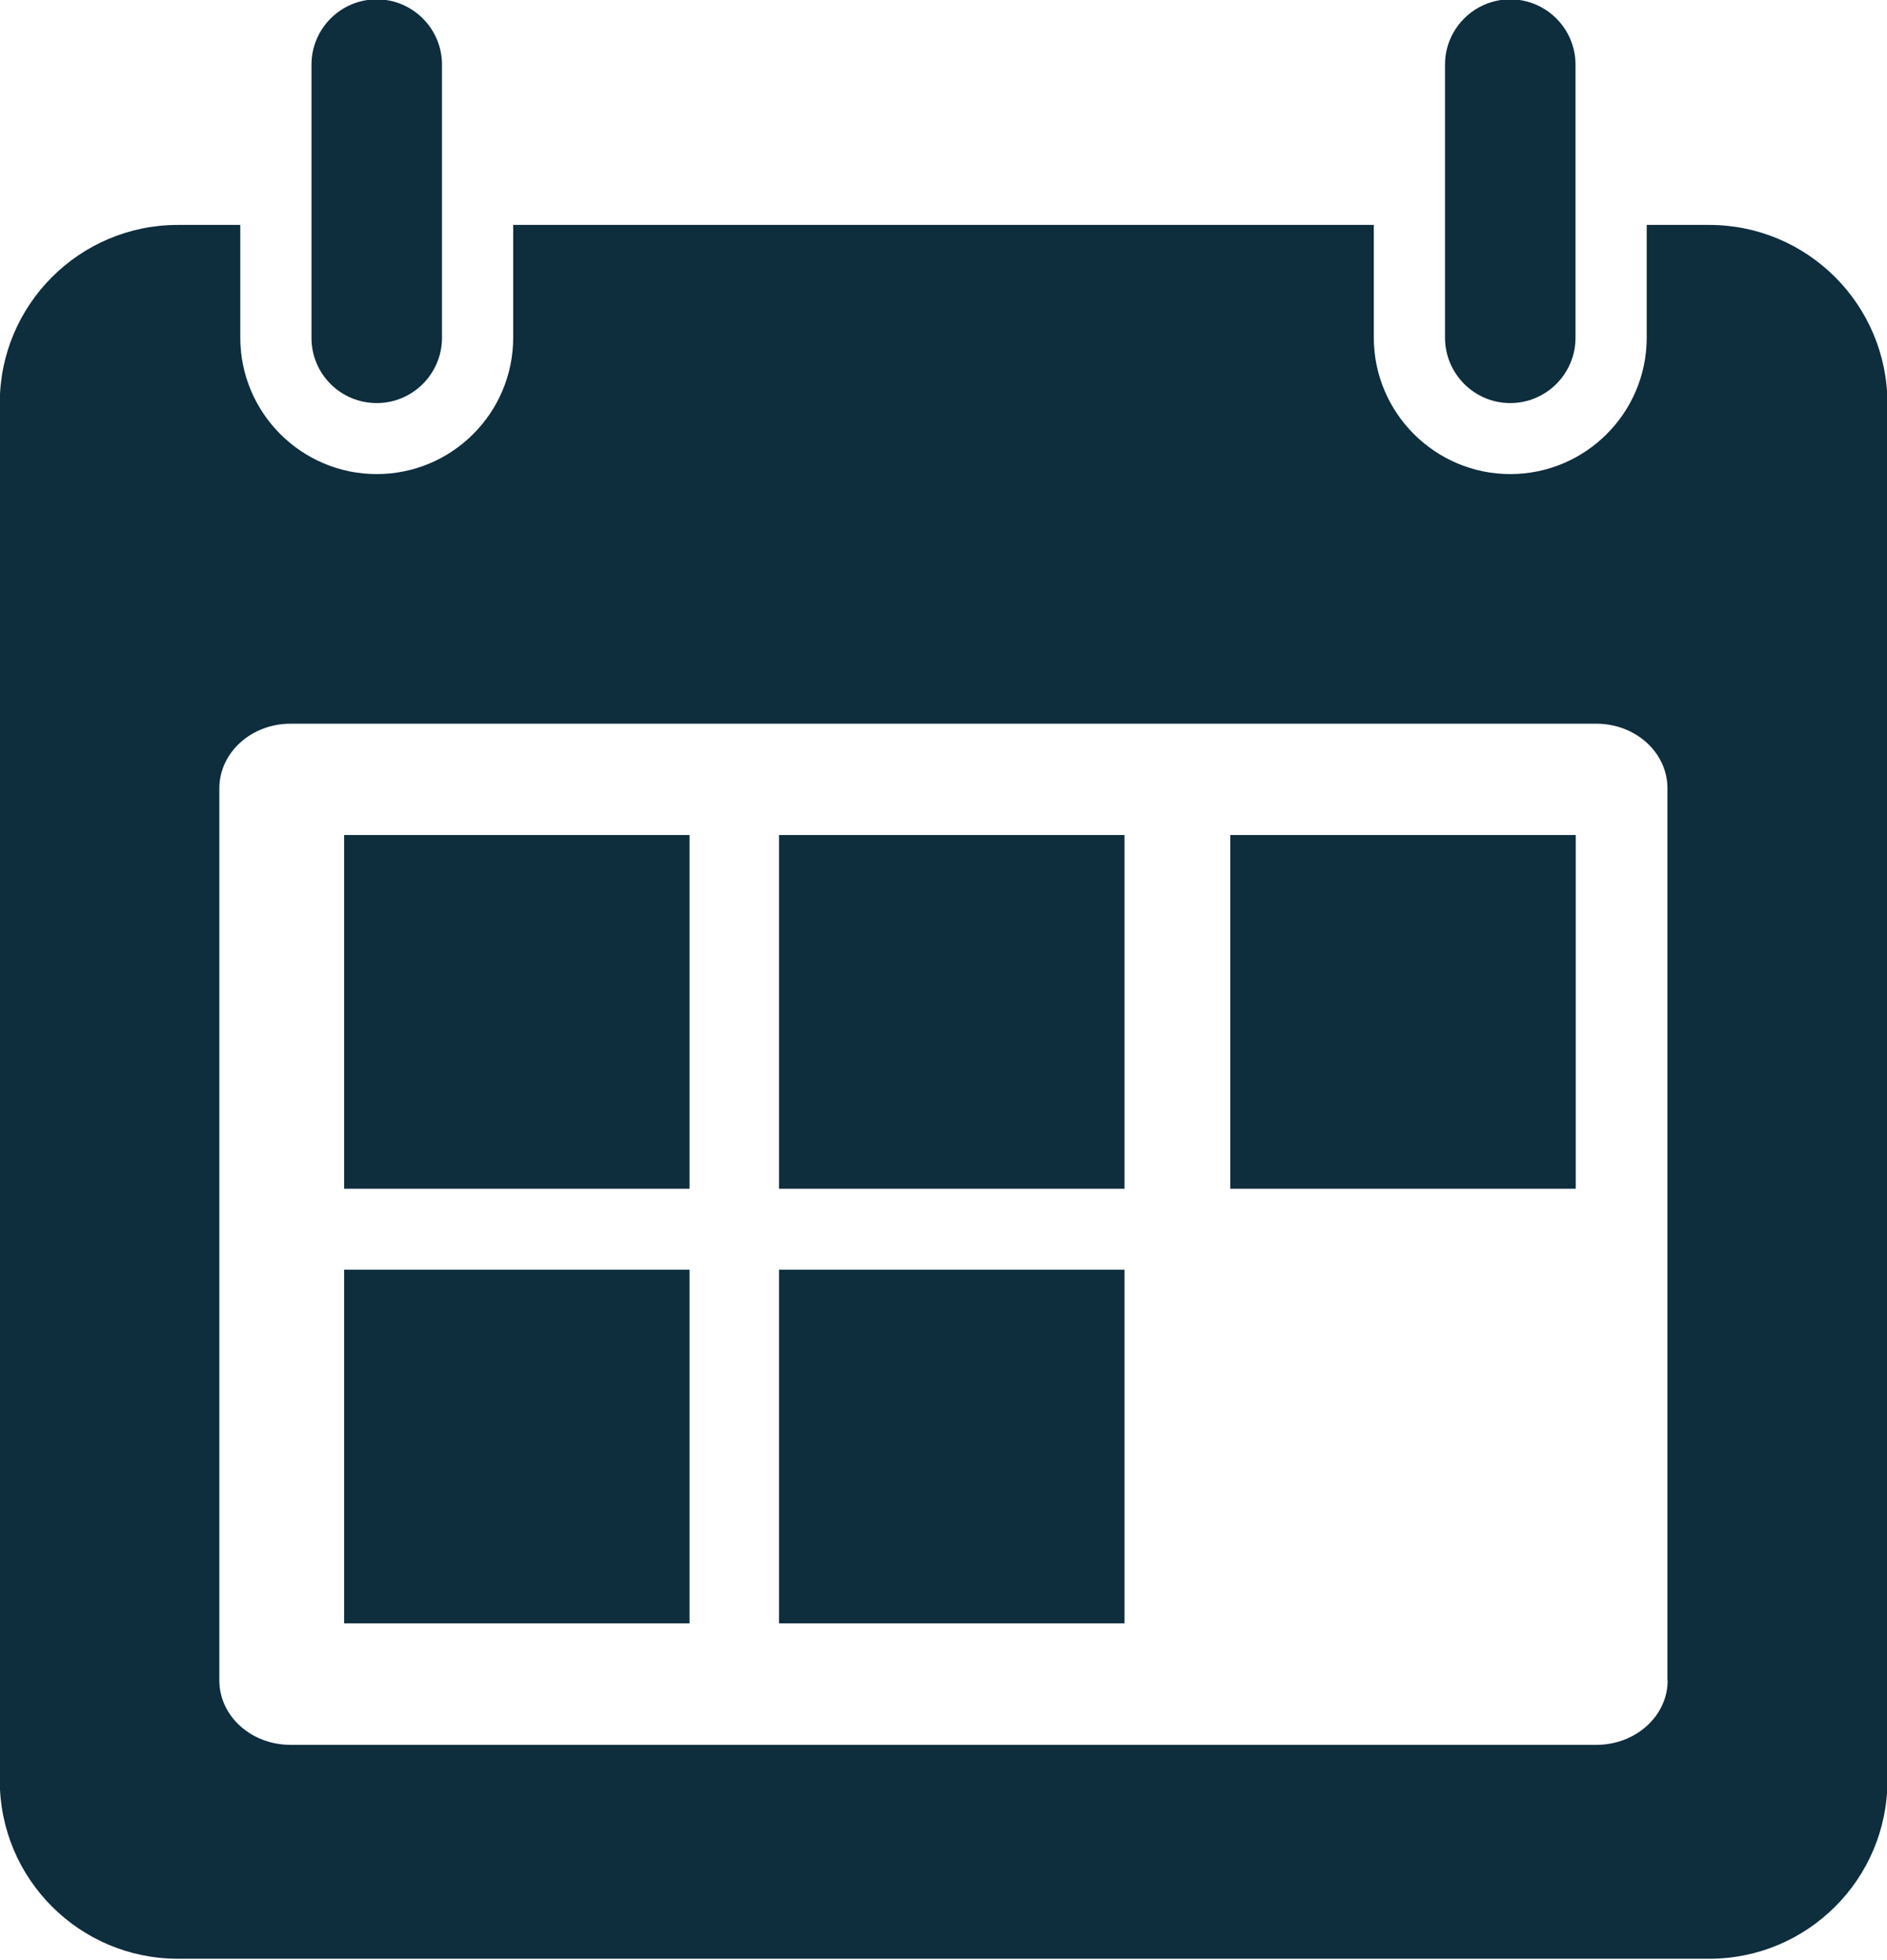 <?xml version="1.0" encoding="UTF-8" standalone="no"?><svg xmlns="http://www.w3.org/2000/svg" xmlns:xlink="http://www.w3.org/1999/xlink" fill="#0e2d3d" height="88.9" preserveAspectRatio="xMidYMid meet" version="1" viewBox="7.2 5.6 85.6 88.9" width="85.6" zoomAndPan="magnify"><g id="change1_1"><path d="M42.54 63.18H58.21V79.22H42.54z"/><path d="M22.81 43.47H38.48V59.51H22.81z"/><path d="M42.54 43.47H58.21V59.51H42.54z"/><path d="M24.29,23.88c1.63,0,2.96-1.33,2.96-2.96V15.8V8.53c0-1.63-1.33-2.96-2.96-2.96c-1.63,0-2.96,1.33-2.96,2.96v7.27v5.11 C21.32,22.55,22.65,23.88,24.29,23.88z"/><path d="M75.71,23.88c1.63,0,2.96-1.33,2.96-2.96V15.8V8.53c0-1.63-1.33-2.96-2.96-2.96c-1.63,0-2.96,1.33-2.96,2.96v7.27v5.11 C72.75,22.55,74.08,23.88,75.71,23.88z"/><path d="M22.81 63.18H38.48V79.22H22.81z"/><path d="M84.73,15.8h-2.83v5.11c0,3.42-2.78,6.19-6.19,6.19c-3.41,0-6.19-2.78-6.19-6.19V15.8H30.48v5.11 c0,3.42-2.78,6.19-6.19,6.19c-3.42,0-6.19-2.78-6.19-6.19V15.8h-2.83c-4.46,0-8.08,3.62-8.08,8.08v62.47 c0,4.46,3.62,8.08,8.08,8.08h69.47c4.46,0,8.08-3.62,8.08-8.08V23.88C92.81,19.42,89.2,15.8,84.73,15.8z M82.85,81.81 c0,1.61-1.45,2.92-3.23,2.92H20.38c-1.79,0-3.23-1.31-3.23-2.92V41.35c0-1.62,1.45-2.93,3.23-2.93h59.23 c1.79,0,3.23,1.31,3.23,2.93V81.81z"/><path d="M63.01 43.47H78.68V59.51H63.01z"/></g></svg>